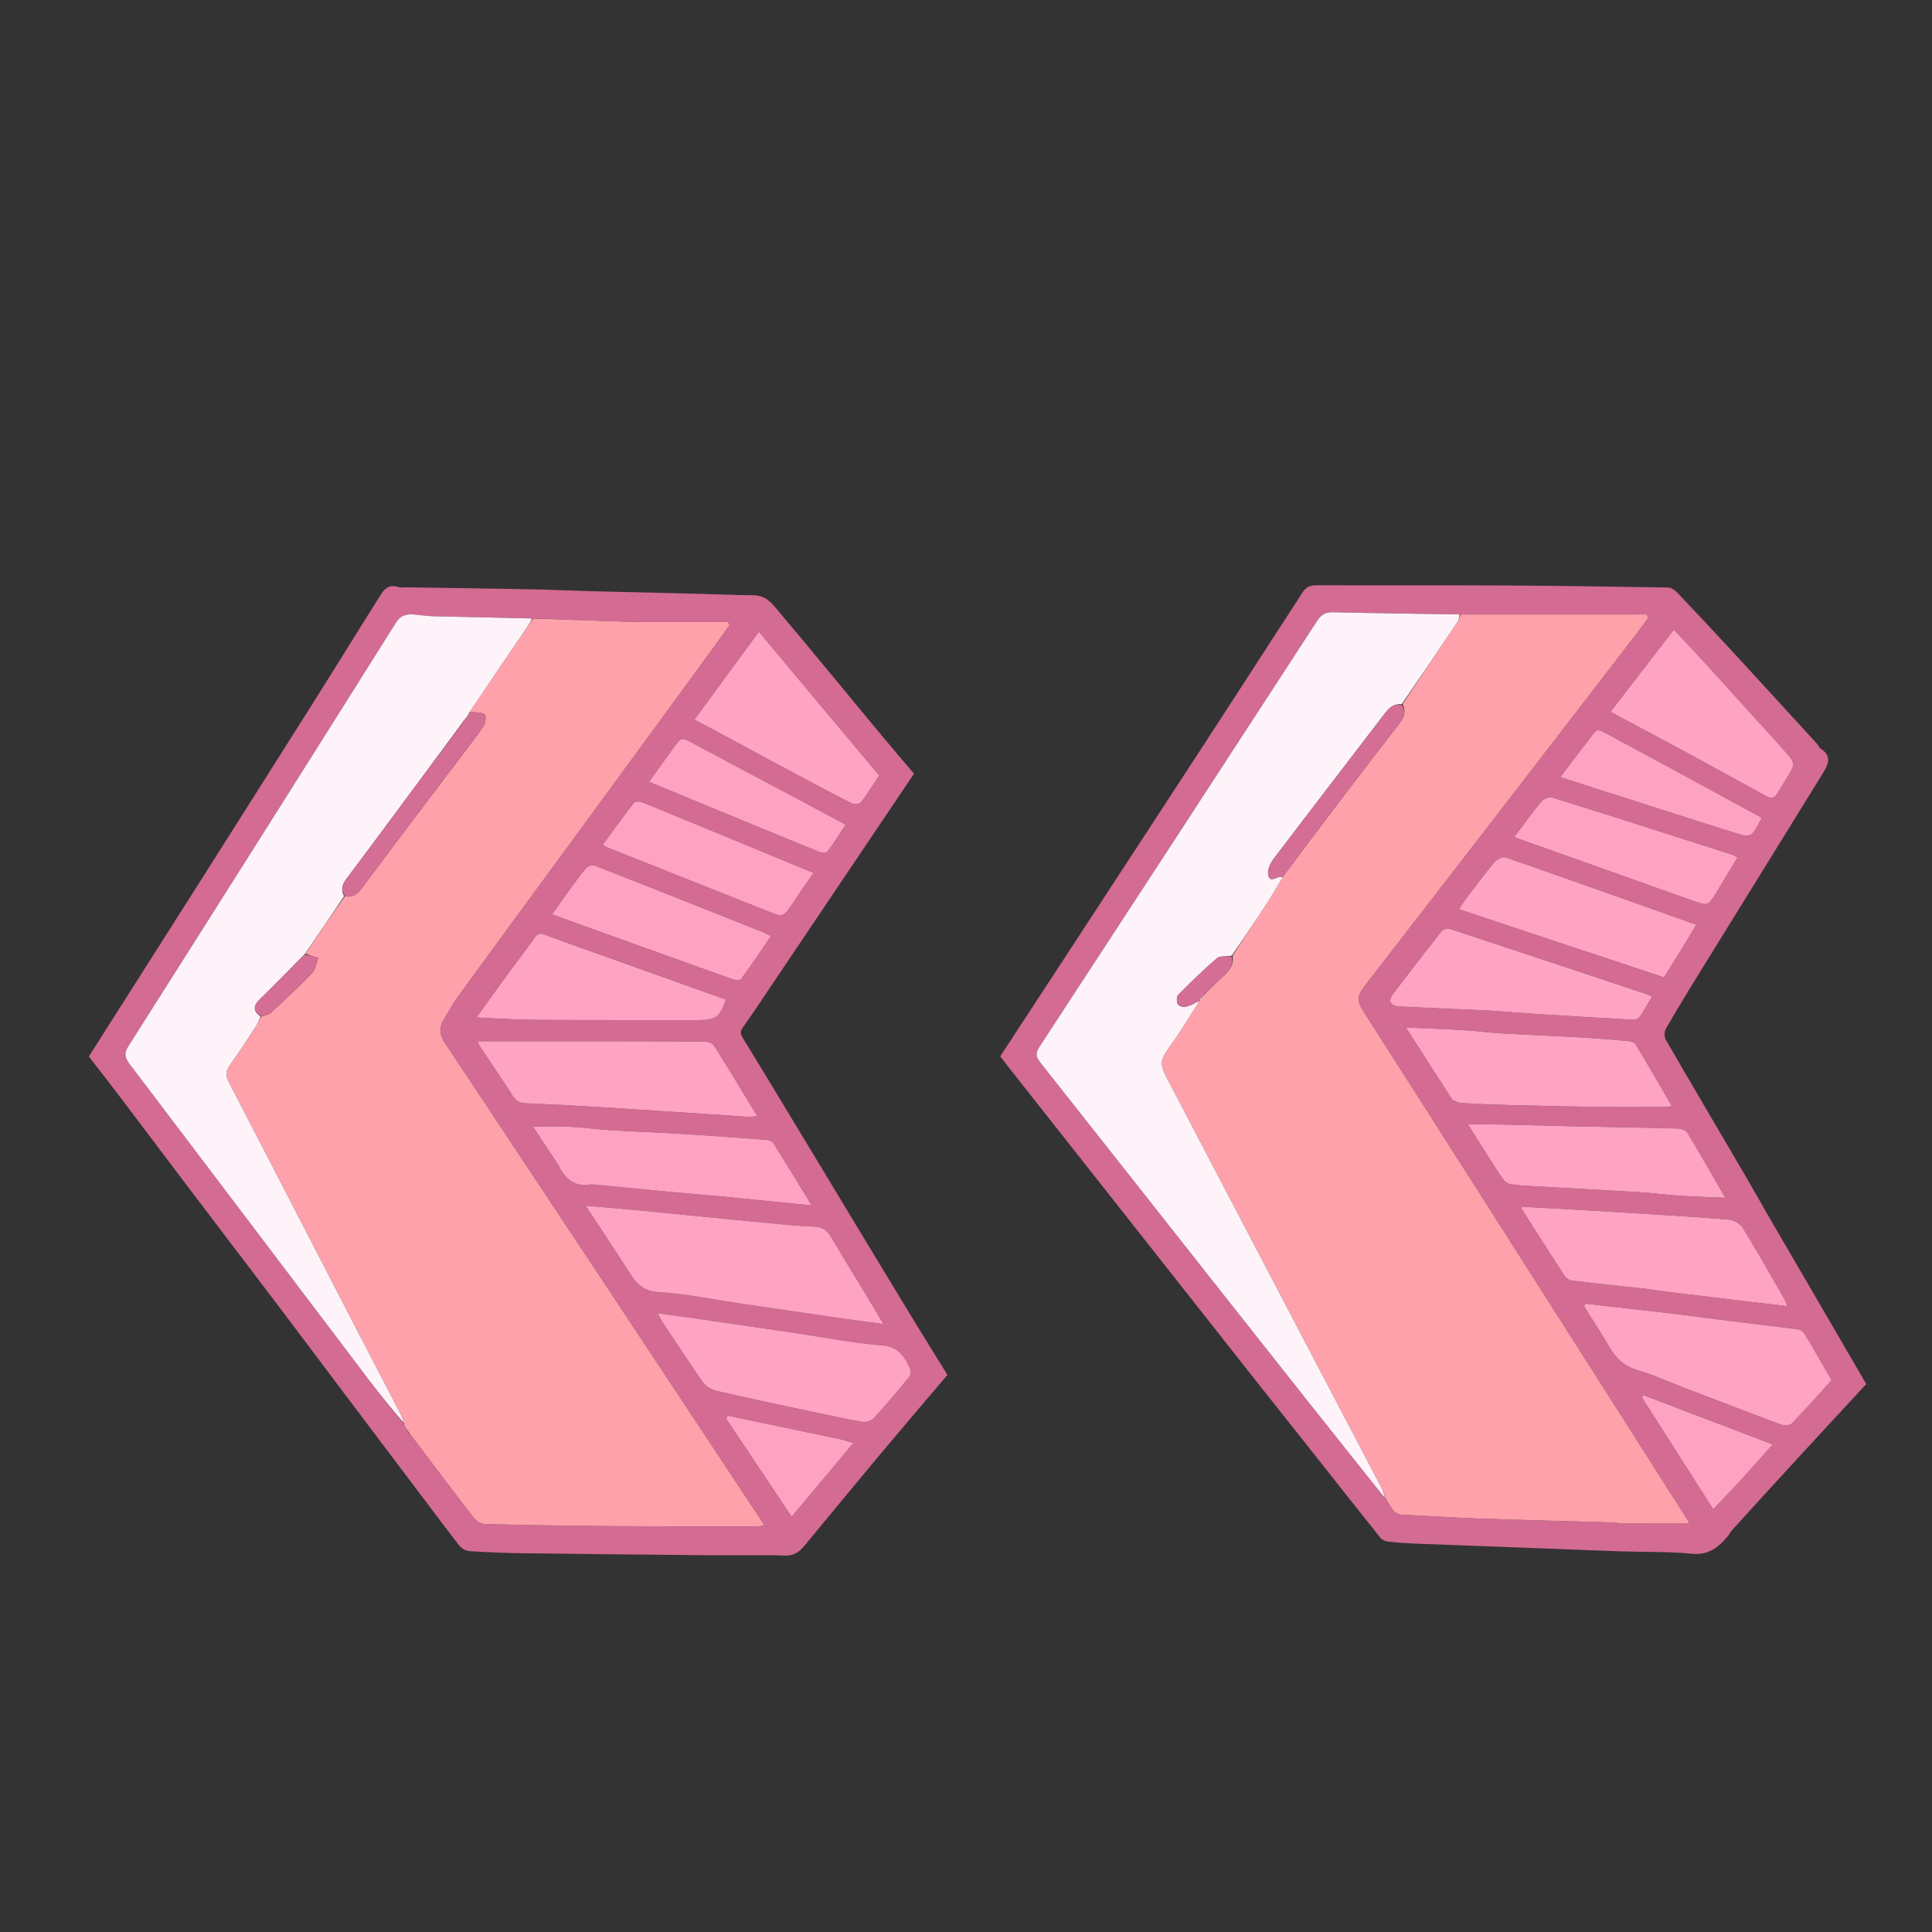 <svg version="1.1" id="Layer_1" xmlns="http://www.w3.org/2000/svg" xmlns:xlink="http://www.w3.org/1999/xlink" x="0px" y="0px"
	 width="100%" viewBox="0 0 1000 1000" enable-background="new 0 0 1000 1000" xml:space="preserve">
<rect x="0" y="0" width="1000" height="1000" fill="#333333" stroke="none"/>
<path fill="#FFFFFF" opacity="0" stroke="none" 
	d="
M467,1001 
	C311.333,1001 156.167,1001 1,1001 
	C1,667.667 1,334.333 1,1 
	C334.333,1 667.667,1 1001,1 
	C1001,334.333 1001,667.667 1001,1001 
	C823.167,1001 645.333,1001 467,1001 
M210.498,764.002 
	C219.586,776.08 228.601,788.214 237.857,800.163 
	C238.986,801.62 241.359,802.767 243.231,802.886 
	C252.49,803.475 261.772,803.849 271.05,803.97 
	C302.99,804.388 334.932,804.708 366.875,804.984 
	C380.04,805.098 393.217,804.715 406.369,805.156 
	C411.115,805.315 413.833,803.123 416.404,800.028 
	C429.141,784.703 441.759,769.278 454.544,753.993 
	C466.336,739.892 478.286,725.923 490.399,711.622 
	C484.906,702.757 479.519,694.201 474.269,685.561 
	C461.818,665.074 449.42,644.555 437.022,624.036 
	C419.524,595.077 402.096,566.075 384.459,537.202 
	C383.039,534.878 383.122,533.726 384.613,531.639 
	C389.575,524.694 394.26,517.552 399.028,510.47 
	C423.683,473.853 448.331,437.231 473.081,400.462 
	C467.278,393.6 461.7,387.092 456.219,380.504 
	C446.952,369.366 437.757,358.168 428.511,347.013 
	C420.63,337.504 412.785,327.963 404.787,318.553 
	C401.944,315.206 399.201,311.205 395.49,309.332 
	C392.076,307.609 387.429,308.177 383.314,308.029 
	C371.542,307.606 359.765,307.307 347.989,307.006 
	C333.881,306.645 319.771,306.364 305.664,305.986 
	C295.387,305.71 285.115,305.219 274.837,305.022 
	C253.396,304.611 231.954,304.331 210.512,303.996 
	C209.014,303.972 207.393,304.293 206.041,303.832 
	C201.945,302.436 199.208,304.447 197.303,307.461 
	C186.336,324.809 175.605,342.306 164.66,359.668 
	C143.991,392.454 123.256,425.199 102.501,457.93 
	C83.691,487.595 64.817,517.218 45.988,546.833 
	C51.746,554.292 57.395,561.499 62.926,568.796 
	C73.842,583.196 84.662,597.67 95.577,612.071 
	C111.661,633.29 127.819,654.453 143.895,675.678 
	C154.804,690.081 165.622,704.553 176.487,718.989 
	C187.651,733.823 198.823,748.651 210.498,764.002 
M914.505,628.001 
	C910.593,621.153 906.743,614.268 902.757,607.463 
	C889.218,584.355 875.582,561.302 862.176,538.117 
	C861.337,536.666 861.444,533.854 862.304,532.365 
	C868.218,522.129 874.378,512.032 880.593,501.973 
	C901.308,468.444 922.114,434.971 942.79,401.419 
	C945.672,396.741 949.14,391.701 942.121,387.288 
	C941.494,386.894 941.298,385.875 940.754,385.281 
	C926.118,369.279 911.498,353.262 896.797,337.319 
	C887.247,326.96 877.62,316.671 867.898,306.474 
	C866.732,305.252 864.767,304.125 863.153,304.098 
	C834.551,303.625 805.947,303.186 777.341,303.035 
	C745.347,302.867 713.351,303.05 681.356,302.92 
	C677.911,302.906 675.745,304.127 674.014,306.885 
	C671.222,311.336 668.309,315.712 665.451,320.122 
	C650.806,342.721 636.21,365.353 621.508,387.915 
	C597.031,425.474 572.491,462.992 547.97,500.523 
	C537.854,516.006 527.72,531.478 517.725,546.756 
	C519.662,549.27 521.151,551.24 522.68,553.18 
	C533.469,566.865 544.266,580.544 555.06,594.226 
	C565.45,607.396 575.842,620.565 586.231,633.736 
	C596.822,647.162 607.414,660.587 618,674.017 
	C627.263,685.769 636.501,697.539 645.781,709.277 
	C656.49,722.825 667.242,736.339 677.96,749.881 
	C690.105,765.224 702.204,780.605 714.429,795.885 
	C715.279,796.949 716.953,797.763 718.333,797.921 
	C723.084,798.465 727.868,798.785 732.649,798.977 
	C750.695,799.698 768.745,800.326 786.792,801.005 
	C804.175,801.66 821.554,802.385 838.938,802.983 
	C851.209,803.406 863.549,803.022 875.737,804.223 
	C884.332,805.07 889.412,800.969 894.218,795.233 
	C895.058,794.23 895.627,792.994 896.502,792.03 
	C906.848,780.636 917.194,769.242 927.609,757.911 
	C940.355,744.044 953.166,730.238 965.973,716.379 
	C948.858,686.97 931.881,657.798 914.505,628.001 
z"/>
<path fill="#D46B93" opacity="1" stroke="none" 
	d="
M210.244,763.742 
	C198.823,748.651 187.651,733.823 176.487,718.989 
	C165.622,704.553 154.804,690.081 143.895,675.678 
	C127.819,654.453 111.661,633.29 95.577,612.071 
	C84.662,597.67 73.842,583.196 62.926,568.796 
	C57.395,561.499 51.746,554.292 45.988,546.833 
	C64.817,517.218 83.691,487.595 102.501,457.93 
	C123.256,425.199 143.991,392.454 164.66,359.668 
	C175.605,342.306 186.336,324.809 197.303,307.461 
	C199.208,304.447 201.945,302.436 206.041,303.832 
	C207.393,304.293 209.014,303.972 210.512,303.996 
	C231.954,304.331 253.396,304.611 274.837,305.022 
	C285.115,305.219 295.387,305.71 305.664,305.986 
	C319.771,306.364 333.881,306.645 347.989,307.006 
	C359.765,307.307 371.542,307.606 383.314,308.029 
	C387.429,308.177 392.076,307.609 395.49,309.332 
	C399.201,311.205 401.944,315.206 404.787,318.553 
	C412.785,327.963 420.63,337.504 428.511,347.013 
	C437.757,358.168 446.952,369.366 456.219,380.504 
	C461.7,387.092 467.278,393.6 473.081,400.462 
	C448.331,437.231 423.683,473.853 399.028,510.47 
	C394.26,517.552 389.575,524.694 384.613,531.639 
	C383.122,533.726 383.039,534.878 384.459,537.202 
	C402.096,566.075 419.524,595.077 437.022,624.036 
	C449.42,644.555 461.818,665.074 474.269,685.561 
	C479.519,694.201 484.906,702.757 490.399,711.622 
	C478.286,725.923 466.336,739.892 454.544,753.993 
	C441.759,769.278 429.141,784.703 416.404,800.028 
	C413.833,803.123 411.115,805.315 406.369,805.156 
	C393.217,804.715 380.04,805.098 366.875,804.984 
	C334.932,804.708 302.99,804.388 271.05,803.97 
	C261.772,803.849 252.49,803.475 243.231,802.886 
	C241.359,802.767 238.986,801.62 237.857,800.163 
	C228.601,788.214 219.586,776.08 210.244,763.742 
M210.177,739.555 
	C210.459,739.866 210.741,740.178 211.096,741.125 
	C212.767,743.178 214.503,745.182 216.1,747.291 
	C225.826,760.126 235.436,773.05 245.328,785.755 
	C246.605,787.396 249.267,788.81 251.324,788.861 
	C272.78,789.393 294.242,789.756 315.704,789.907 
	C341.03,790.085 366.357,790.013 391.684,790.026 
	C392.879,790.027 394.074,789.797 395.625,789.639 
	C394.63,788.02 393.972,786.877 393.245,785.778 
	C369.035,749.178 344.837,712.571 320.599,675.99 
	C290.572,630.671 260.541,585.354 230.413,540.102 
	C227.841,536.238 226.966,532.538 229.298,528.489 
	C231.931,523.916 234.508,519.267 237.607,515.013 
	C257.354,487.905 277.248,460.905 297.073,433.853 
	C320.235,402.249 343.381,370.632 366.519,339.01 
	C370.25,333.911 373.904,328.757 377.594,323.628 
	C377.36,323.085 377.126,322.543 376.892,322.001 
	C362.112,322.001 347.332,322.002 332.553,322 
	C331.387,322 330.22,322.005 329.054,321.966 
	C311.313,321.366 293.572,320.759 274.926,320.054 
	C257.977,319.702 241.028,319.38 224.08,318.97 
	C221.286,318.902 218.502,318.432 215.711,318.175 
	C211.358,317.775 207.829,317.665 204.793,322.501 
	C158.917,395.56 112.811,468.475 66.567,541.301 
	C64.109,545.172 64.544,547.41 67.089,550.762 
	C108.386,605.142 149.541,659.63 190.789,714.047 
	C196.692,721.835 202.911,729.384 209.005,736.998 
	C209.005,736.998 208.954,736.995 208.924,737.615 
	C209.284,738.097 209.645,738.579 210.016,738.988 
	C210.016,738.988 209.944,738.972 210.177,739.555 
M446.826,667.704 
	C441.289,658.631 435.603,649.644 430.287,640.442 
	C428.037,636.546 425.31,634.979 420.734,634.844 
	C412.138,634.592 403.561,633.575 394.986,632.772 
	C381.97,631.554 368.963,630.252 355.952,628.979 
	C346.73,628.077 337.513,627.127 328.288,626.271 
	C320.149,625.516 312,624.862 303.145,624.102 
	C310.836,635.825 318.232,646.826 325.326,658.02 
	C329.026,663.858 332.428,668.247 340.752,668.779 
	C355.555,669.724 370.219,672.827 384.946,674.994 
	C402.452,677.571 419.961,680.132 437.474,682.662 
	C443.701,683.562 449.943,684.351 457.283,685.34 
	C453.417,678.86 450.283,673.609 446.826,667.704 
M280.515,538.925 
	C269.494,538.925 258.474,538.925 247.096,538.925 
	C247.749,540.184 248.239,541.384 248.941,542.442 
	C254.454,550.753 260.138,558.954 265.476,567.375 
	C267.243,570.163 269.315,570.947 272.426,571.074 
	C285.69,571.615 298.949,572.307 312.198,573.139 
	C337.019,574.7 361.831,576.406 386.649,578.013 
	C388.189,578.112 389.751,577.873 391.99,577.755 
	C384.265,565.054 377.045,552.952 369.482,541.068 
	C368.636,539.738 365.85,539.071 363.959,539.061 
	C336.477,538.919 308.993,538.942 280.515,538.925 
M421.578,730.968 
	C429.842,732.675 438.077,734.555 446.392,735.954 
	C448.221,736.261 451.001,735.466 452.211,734.143 
	C458.589,727.171 464.678,719.927 470.657,712.606 
	C471.442,711.645 471.601,709.416 471.049,708.247 
	C468.118,702.036 465.01,696.993 456.437,696.331 
	C441.475,695.176 426.657,692.185 411.774,689.994 
	C394.437,687.442 377.097,684.91 359.755,682.395 
	C353.676,681.513 347.586,680.705 340.352,679.705 
	C341.762,682.228 342.388,683.543 343.186,684.744 
	C349.983,694.984 356.654,705.315 363.755,715.34 
	C365.275,717.486 368.199,719.312 370.794,719.913 
	C387.396,723.759 404.086,727.222 421.578,730.968 
M289.55,603.93 
	C292.789,610.864 297.927,614.393 305.819,613.065 
	C306.456,612.958 307.143,613.125 307.805,613.188 
	C321.146,614.467 334.484,615.775 347.828,617.021 
	C356.236,617.806 364.659,618.437 373.064,619.247 
	C388.452,620.73 403.831,622.295 420.111,623.916 
	C413.256,612.696 406.907,602.217 400.412,591.83 
	C399.836,590.909 398.345,590.134 397.221,590.047 
	C383.183,588.958 369.141,587.913 355.088,587.05 
	C341.682,586.227 328.257,585.714 314.85,584.901 
	C307.915,584.479 301.011,583.5 294.074,583.145 
	C288.224,582.846 282.346,583.084 275.85,583.084 
	C280.298,589.845 284.73,596.582 289.55,603.93 
M370.294,378.185 
	C381.84,384.434 393.363,390.725 404.937,396.922 
	C416.808,403.277 428.69,409.617 440.684,415.734 
	C441.983,416.396 444.908,416.197 445.627,415.271 
	C448.97,410.963 451.801,406.258 455.031,401.368 
	C434.42,376.742 413.925,352.253 392.784,326.993 
	C381.418,342.494 370.595,357.255 359.414,372.505 
	C363.217,374.51 366.417,376.197 370.294,378.185 
M292.093,487.451 
	C288.814,486.267 285.476,485.224 282.277,483.855 
	C279.718,482.76 278.212,483.096 276.519,485.572 
	C272.308,491.731 267.643,497.577 263.24,503.607 
	C257.809,511.044 252.459,518.54 246.628,526.628 
	C257.024,527.084 266.556,527.802 276.091,527.864 
	C304.548,528.048 333.006,527.974 361.464,528.001 
	C370.53,528.009 372.504,526.577 375.709,517.397 
	C348.079,507.523 320.444,497.647 292.093,487.451 
M291.15,465.662 
	C289.454,468.057 287.758,470.452 285.75,473.287 
	C294.181,476.325 302.09,479.179 310.001,482.027 
	C333.108,490.347 356.207,498.692 379.351,506.91 
	C380.655,507.373 383.137,507.382 383.706,506.605 
	C388.943,499.444 393.878,492.064 399.05,484.532 
	C397.16,483.593 396.013,482.918 394.791,482.432 
	C365.804,470.903 336.823,459.358 307.766,448.007 
	C306.558,447.534 304.021,448.413 303.14,449.502 
	C299.073,454.524 295.373,459.844 291.15,465.662 
M391.764,439.782 
	C371.964,431.569 352.178,423.324 332.333,415.223 
	C331.117,414.727 328.693,414.8 328.082,415.583 
	C322.593,422.625 317.383,429.886 311.938,437.291 
	C313.229,437.991 313.913,438.456 314.663,438.754 
	C342.14,449.69 369.627,460.601 397.104,471.538 
	C405.415,474.846 405.384,474.861 410.386,467.423 
	C413.767,462.396 417.213,457.414 421.053,451.793 
	C410.859,447.576 401.682,443.781 391.764,439.782 
M424.014,419.49 
	C419.026,416.829 414.042,414.162 409.049,411.511 
	C392.307,402.62 375.533,393.788 358.832,384.821 
	C352.762,381.562 352.791,381.382 348.792,386.835 
	C344.543,392.63 340.399,398.501 335.953,404.696 
	C344.832,408.356 352.962,411.703 361.09,415.057 
	C381.97,423.674 402.837,432.319 423.753,440.849 
	C425.071,441.386 427.607,441.671 428.131,440.979 
	C431.476,436.559 434.415,431.833 437.7,426.889 
	C432.832,424.257 428.751,422.05 424.014,419.49 
M435.255,745.046 
	C415.699,740.948 396.144,736.85 376.588,732.752 
	C376.342,733.254 376.097,733.755 375.852,734.256 
	C387.001,750.965 398.15,767.674 409.754,785.063 
	C420.817,771.865 431.064,759.641 441.731,746.914 
	C439.136,746.12 437.598,745.649 435.255,745.046 
z"/>
<path fill="#D46B93" opacity="1" stroke="none" 
	d="
M914.705,628.313 
	C931.881,657.798 948.858,686.97 965.973,716.379 
	C953.166,730.238 940.355,744.044 927.609,757.911 
	C917.194,769.242 906.848,780.636 896.502,792.03 
	C895.627,792.994 895.058,794.23 894.218,795.233 
	C889.412,800.969 884.332,805.07 875.737,804.223 
	C863.549,803.022 851.209,803.406 838.938,802.983 
	C821.554,802.385 804.175,801.66 786.792,801.005 
	C768.745,800.326 750.695,799.698 732.649,798.977 
	C727.868,798.785 723.084,798.465 718.333,797.921 
	C716.953,797.763 715.279,796.949 714.429,795.885 
	C702.204,780.605 690.105,765.224 677.96,749.881 
	C667.242,736.339 656.49,722.825 645.781,709.277 
	C636.501,697.539 627.263,685.769 618,674.017 
	C607.414,660.587 596.822,647.162 586.231,633.736 
	C575.842,620.565 565.45,607.396 555.06,594.226 
	C544.266,580.544 533.469,566.865 522.68,553.18 
	C521.151,551.24 519.662,549.27 517.725,546.756 
	C527.72,531.478 537.854,516.006 547.97,500.523 
	C572.491,462.992 597.031,425.474 621.508,387.915 
	C636.21,365.353 650.806,342.721 665.451,320.122 
	C668.309,315.712 671.222,311.336 674.014,306.885 
	C675.745,304.127 677.911,302.906 681.356,302.92 
	C713.351,303.05 745.347,302.867 777.341,303.035 
	C805.947,303.186 834.551,303.625 863.153,304.098 
	C864.767,304.125 866.732,305.252 867.898,306.474 
	C877.62,316.671 887.247,326.96 896.797,337.319 
	C911.498,353.262 926.118,369.279 940.754,385.281 
	C941.298,385.875 941.494,386.894 942.121,387.288 
	C949.14,391.701 945.672,396.741 942.79,401.419 
	C922.114,434.971 901.308,468.444 880.593,501.973 
	C874.378,512.032 868.218,522.129 862.304,532.365 
	C861.444,533.854 861.337,536.666 862.176,538.117 
	C875.582,561.302 889.218,584.355 902.757,607.463 
	C906.743,614.268 910.593,621.153 914.705,628.313 
M717.554,776.291 
	C719.89,779.493 720.915,783.865 726.246,784.061 
	C738.837,784.525 751.409,785.515 764,785.952 
	C787.407,786.764 810.823,787.324 834.234,788.022 
	C836.211,788.081 838.181,788.539 840.155,788.549 
	C851.5,788.601 862.845,788.574 874.401,788.574 
	C874.05,787.849 873.883,787.393 873.628,786.992 
	C859.451,764.696 845.277,742.399 831.083,720.115 
	C800.105,671.485 769.123,622.857 738.127,574.237 
	C727.586,557.703 716.971,541.216 706.444,524.673 
	C701.927,517.573 702.036,515.903 706.95,509.55 
	C728.777,481.33 750.634,453.134 772.433,424.894 
	C796.868,393.238 821.257,361.547 845.65,329.858 
	C848.178,326.575 850.592,323.204 853.06,319.874 
	C852.802,319.264 852.544,318.654 852.286,318.043 
	C820.188,318.043 788.09,318.043 755.055,318.01 
	C733.412,317.668 711.768,317.425 690.13,316.894 
	C686.149,316.796 683.891,318.06 681.719,321.402 
	C633.89,394.998 585.966,468.533 537.916,541.985 
	C535.672,545.416 536.42,547.391 538.631,550.185 
	C570.566,590.539 602.394,630.979 634.281,671.371 
	C661.815,706.247 689.392,741.088 717.554,776.291 
M867.249,680.066 
	C851.648,678.304 836.047,676.541 820.446,674.779 
	C820.274,675.261 820.102,675.743 819.93,676.225 
	C824.416,683.369 829.101,690.397 833.323,697.693 
	C836.745,703.606 841.274,707.357 847.99,709.333 
	C855.927,711.669 863.519,715.171 871.273,718.138 
	C888.173,724.605 905.055,731.121 922.025,737.4 
	C923.624,737.992 926.54,737.767 927.575,736.695 
	C934.583,729.437 941.249,721.849 948.016,714.379 
	C943.252,706.128 938.752,698.193 934.061,690.372 
	C933.412,689.289 931.897,688.233 930.662,688.069 
	C919.512,686.586 908.331,685.339 897.168,683.954 
	C887.486,682.752 877.815,681.46 867.249,680.066 
M852.246,667.096 
	C856.831,667.734 861.409,668.432 866.003,668.999 
	C878.803,670.581 891.609,672.12 904.416,673.654 
	C911.089,674.454 917.769,675.208 925.017,676.049 
	C924.465,674.482 924.281,673.513 923.816,672.707 
	C916.588,660.197 909.495,647.603 901.903,635.317 
	C900.602,633.212 897.213,631.423 894.655,631.225 
	C873.51,629.595 852.335,628.334 831.165,627.042 
	C816.639,626.156 802.105,625.4 787.563,624.586 
	C787.544,624.971 787.392,625.376 787.532,625.596 
	C794.926,637.227 802.306,648.867 809.825,660.417 
	C810.549,661.53 812.089,662.63 813.365,662.785 
	C826.011,664.321 838.68,665.656 852.246,667.096 
M752.187,569.723 
	C753.569,570.143 754.936,570.858 756.336,570.932 
	C764.617,571.369 772.904,571.759 781.193,571.972 
	C797.139,572.382 813.087,572.74 829.036,572.97 
	C839.528,573.121 850.023,573.025 860.516,573 
	C861.898,572.996 863.28,572.758 865.399,572.56 
	C858.908,561.413 852.868,550.936 846.658,540.561 
	C846.113,539.649 844.491,539.016 843.31,538.908 
	C835.226,538.173 827.134,537.487 819.031,537.023 
	C805.124,536.226 791.202,535.677 777.295,534.874 
	C770.851,534.501 764.436,533.629 757.993,533.244 
	C748.29,532.665 738.573,532.315 727.685,531.814 
	C736.102,544.916 743.881,557.026 752.187,569.723 
M770.981,599.532 
	C773.3,603.179 775.491,606.92 778.012,610.423 
	C778.857,611.598 780.46,612.684 781.863,612.912 
	C785.614,613.524 789.439,613.734 793.244,613.952 
	C811.804,615.016 830.371,615.968 848.927,617.095 
	C855.538,617.497 862.118,618.424 868.729,618.853 
	C876.548,619.361 884.385,619.59 892.993,619.975 
	C886.199,608.198 879.997,597.223 873.481,586.438 
	C872.68,585.113 870.216,584.167 868.493,584.119 
	C850.533,583.617 832.566,583.364 814.602,582.981 
	C802.312,582.718 790.025,582.313 777.735,582.061 
	C772.05,581.945 766.362,582.042 759.833,582.042 
	C763.808,588.318 767.176,593.635 770.981,599.532 
M872.841,487.308 
	C874.499,484.492 876.156,481.676 877.962,478.608 
	C844.864,466.856 812.188,455.197 779.421,443.803 
	C777.933,443.285 774.983,444.609 773.797,445.999 
	C768.954,451.674 764.502,457.686 759.969,463.622 
	C758.32,465.783 756.846,468.078 755.104,470.584 
	C790.976,482.512 826.204,494.226 861.331,505.907 
	C865.289,499.51 868.872,493.719 872.841,487.308 
M874.887,390.581 
	C888.023,397.756 901.177,404.898 914.279,412.133 
	C916.875,413.567 918.552,413.059 920.018,410.558 
	C922.538,406.255 925.41,402.143 927.68,397.719 
	C928.338,396.437 928.086,393.819 927.166,392.736 
	C921.356,385.903 915.245,379.324 909.224,372.67 
	C900.194,362.689 891.187,352.686 882.109,342.749 
	C877.01,337.167 871.787,331.698 866.377,325.918 
	C855.287,340.305 844.605,354.163 833.614,368.423 
	C847.592,375.909 860.925,383.051 874.887,390.581 
M771.386,523.038 
	C779.973,523.679 788.554,524.398 797.147,524.945 
	C813.185,525.967 829.228,526.921 845.275,527.783 
	C846.404,527.844 848.068,527.254 848.657,526.398 
	C850.974,523.034 852.959,519.442 855.044,515.975 
	C854.311,515.458 854.072,515.193 853.778,515.095 
	C819.281,503.591 784.79,492.071 750.242,480.723 
	C749.069,480.338 746.772,481.24 745.939,482.289 
	C737.482,492.939 729.183,503.717 720.956,514.547 
	C720.095,515.682 719.229,517.752 719.709,518.722 
	C720.273,519.86 722.278,520.831 723.709,520.906 
	C739.277,521.724 754.856,522.351 771.386,523.038 
M787.973,427.491 
	C786.635,429.308 785.297,431.125 783.777,433.189 
	C784.984,433.687 785.566,433.956 786.167,434.171 
	C816.23,444.875 846.286,455.595 876.363,466.26 
	C884.043,468.983 884.118,468.929 888.372,462.01 
	C892.061,456.011 895.632,449.938 899.317,443.794 
	C897.968,443.064 897.421,442.647 896.804,442.45 
	C865.628,432.476 834.46,422.474 803.217,412.712 
	C801.763,412.257 799.074,413.473 797.922,414.768 
	C794.511,418.604 791.582,422.869 787.973,427.491 
M826.264,408.208 
	C832.902,410.34 839.538,412.479 846.179,414.604 
	C864.523,420.477 882.852,426.403 901.245,432.121 
	C902.974,432.658 905.914,432.619 906.898,431.557 
	C909.032,429.25 910.265,426.108 911.882,423.28 
	C885.709,409.068 860.199,395.1 834.567,381.362 
	C825.612,376.563 827.533,376.244 821.231,384.326 
	C816.699,390.136 812.316,396.062 807.632,402.246 
	C814.146,404.349 819.821,406.181 826.264,408.208 
M899.828,767.312 
	C905.56,760.954 911.292,754.597 917.565,747.64 
	C894.75,738.942 872.668,730.524 850.585,722.105 
	C850.323,722.47 850.061,722.834 849.799,723.198 
	C862.09,742.491 874.38,761.784 886.768,781.229 
	C891.443,776.302 895.434,772.097 899.828,767.312 
z"/>
<path fill="#FEA1AB" opacity="1" stroke="none" 
	d="
M275.83,320.154 
	C293.572,320.759 311.313,321.366 329.054,321.966 
	C330.22,322.005 331.387,322 332.553,322 
	C347.332,322.002 362.112,322.001 376.892,322.001 
	C377.126,322.543 377.36,323.085 377.594,323.628 
	C373.904,328.757 370.25,333.911 366.519,339.01 
	C343.381,370.632 320.235,402.249 297.073,433.853 
	C277.248,460.905 257.354,487.905 237.607,515.013 
	C234.508,519.267 231.931,523.916 229.298,528.489 
	C226.966,532.538 227.841,536.238 230.413,540.102 
	C260.541,585.354 290.572,630.671 320.599,675.99 
	C344.837,712.571 369.035,749.178 393.245,785.778 
	C393.972,786.877 394.63,788.02 395.625,789.639 
	C394.074,789.797 392.879,790.027 391.684,790.026 
	C366.357,790.013 341.03,790.085 315.704,789.907 
	C294.242,789.756 272.78,789.393 251.324,788.861 
	C249.267,788.81 246.605,787.396 245.328,785.755 
	C235.436,773.05 225.826,760.126 216.1,747.291 
	C214.503,745.182 212.767,743.178 210.977,740.483 
	C210.554,739.551 210.249,739.262 209.944,738.972 
	C209.944,738.972 210.016,738.988 210.006,738.702 
	C209.649,737.943 209.301,737.469 208.954,736.995 
	C208.954,736.995 209.005,736.998 209.036,736.642 
	C208.461,734.754 207.981,733.156 207.228,731.7 
	C200.129,717.975 192.951,704.29 185.858,690.562 
	C163.355,647.006 140.911,603.42 118.326,559.907 
	C116.604,556.589 116.982,554.164 119.037,551.253 
	C123.731,544.605 128.181,537.783 132.631,530.967 
	C133.594,529.492 134.144,527.747 135.273,526.081 
	C137.155,525.473 139,525.289 140.085,524.284 
	C147.388,517.52 154.707,510.751 161.602,503.582 
	C163.399,501.714 163.715,498.422 164.712,495.783 
	C162.454,495.172 160.195,494.561 158.083,493.643 
	C164.854,483.532 171.479,473.729 178.507,463.947 
	C182.68,464.612 184.944,462.796 187.156,459.831 
	C202.887,438.748 218.797,417.798 234.648,396.803 
	C239.832,389.936 245.157,383.167 250.076,376.114 
	C251.184,374.527 251.794,371.337 250.923,369.994 
	C250.114,368.747 247.031,368.922 244.929,368.601 
	C244.325,368.509 243.653,368.868 243.031,368.668 
	C252.743,354.102 262.438,339.888 272.128,325.671 
	C273.375,323.841 274.597,321.993 275.83,320.154 
z"/>
<path fill="#FDF3F8" opacity="1" stroke="none" 
	d="
M134.884,526.126 
	C134.144,527.747 133.594,529.492 132.631,530.967 
	C128.181,537.783 123.731,544.605 119.037,551.253 
	C116.982,554.164 116.604,556.589 118.326,559.907 
	C140.911,603.42 163.355,647.006 185.858,690.562 
	C192.951,704.29 200.129,717.975 207.228,731.7 
	C207.981,733.156 208.461,734.754 209.026,736.665 
	C202.911,729.384 196.692,721.835 190.789,714.047 
	C149.541,659.63 108.386,605.142 67.089,550.762 
	C64.544,547.41 64.109,545.172 66.567,541.301 
	C112.811,468.475 158.917,395.56 204.793,322.501 
	C207.829,317.665 211.358,317.775 215.711,318.175 
	C218.502,318.432 221.286,318.902 224.08,318.97 
	C241.028,319.38 257.977,319.702 275.378,320.104 
	C274.597,321.993 273.375,323.841 272.128,325.671 
	C262.438,339.888 252.743,354.102 243.027,368.659 
	C243.005,369.002 243.019,369.007 242.743,369.132 
	C242.277,369.817 242.086,370.375 241.931,370.972 
	C241.965,371.011 241.923,370.916 241.681,371.006 
	C241.285,371.397 241.132,371.696 240.99,371.999 
	C241.002,372.002 240.995,371.978 240.753,372.067 
	C240.377,372.46 240.242,372.764 240.06,373.057 
	C240.013,373.046 240.095,373.098 239.823,373.213 
	C239.309,373.856 239.067,374.384 238.567,375.126 
	C218.671,401.904 199.121,428.535 179.28,454.946 
	C176.882,458.137 176.557,460.675 178.104,463.927 
	C171.479,473.729 164.854,483.532 157.798,493.815 
	C149.748,501.96 142.233,509.733 134.462,517.241 
	C130.944,520.641 130.99,523.341 134.884,526.126 
z"/>
<path fill="#FFA3C2" opacity="1" stroke="none" 
	d="
M446.988,668.031 
	C450.283,673.609 453.417,678.86 457.283,685.34 
	C449.943,684.351 443.701,683.562 437.474,682.662 
	C419.961,680.132 402.452,677.571 384.946,674.994 
	C370.219,672.827 355.555,669.724 340.752,668.779 
	C332.428,668.247 329.026,663.858 325.326,658.02 
	C318.232,646.826 310.836,635.825 303.145,624.102 
	C312,624.862 320.149,625.516 328.288,626.271 
	C337.513,627.127 346.73,628.077 355.952,628.979 
	C368.963,630.252 381.97,631.554 394.986,632.772 
	C403.561,633.575 412.138,634.592 420.734,634.844 
	C425.31,634.979 428.037,636.546 430.287,640.442 
	C435.603,649.644 441.289,658.631 446.988,668.031 
z"/>
<path fill="#FFA3C2" opacity="1" stroke="none" 
	d="
M281.013,538.926 
	C308.993,538.942 336.477,538.919 363.959,539.061 
	C365.85,539.071 368.636,539.738 369.482,541.068 
	C377.045,552.952 384.265,565.054 391.99,577.755 
	C389.751,577.873 388.189,578.112 386.649,578.013 
	C361.831,576.406 337.019,574.7 312.198,573.139 
	C298.949,572.307 285.69,571.615 272.426,571.074 
	C269.315,570.947 267.243,570.163 265.476,567.375 
	C260.138,558.954 254.454,550.753 248.941,542.442 
	C248.239,541.384 247.749,540.184 247.096,538.925 
	C258.474,538.925 269.494,538.925 281.013,538.926 
z"/>
<path fill="#FFA3C2" opacity="1" stroke="none" 
	d="
M421.163,730.889 
	C404.086,727.222 387.396,723.759 370.794,719.913 
	C368.199,719.312 365.275,717.486 363.755,715.34 
	C356.654,705.315 349.983,694.984 343.186,684.744 
	C342.388,683.543 341.762,682.228 340.352,679.705 
	C347.586,680.705 353.676,681.513 359.755,682.395 
	C377.097,684.91 394.437,687.442 411.774,689.994 
	C426.657,692.185 441.475,695.176 456.437,696.331 
	C465.01,696.993 468.118,702.036 471.049,708.247 
	C471.601,709.416 471.442,711.645 470.657,712.606 
	C464.678,719.927 458.589,727.171 452.211,734.143 
	C451.001,735.466 448.221,736.261 446.392,735.954 
	C438.077,734.555 429.842,732.675 421.163,730.889 
z"/>
<path fill="#FFA2C2" opacity="1" stroke="none" 
	d="
M289.356,603.625 
	C284.73,596.582 280.298,589.845 275.85,583.084 
	C282.346,583.084 288.224,582.846 294.074,583.145 
	C301.011,583.5 307.915,584.479 314.85,584.901 
	C328.257,585.714 341.682,586.227 355.088,587.05 
	C369.141,587.913 383.183,588.958 397.221,590.047 
	C398.345,590.134 399.836,590.909 400.412,591.83 
	C406.907,602.217 413.256,612.696 420.111,623.916 
	C403.831,622.295 388.452,620.73 373.064,619.247 
	C364.659,618.437 356.236,617.806 347.828,617.021 
	C334.484,615.775 321.146,614.467 307.805,613.188 
	C307.143,613.125 306.456,612.958 305.819,613.065 
	C297.927,614.393 292.789,610.864 289.356,603.625 
z"/>
<path fill="#FFA3C2" opacity="1" stroke="none" 
	d="
M369.956,378.035 
	C366.417,376.197 363.217,374.51 359.414,372.505 
	C370.595,357.255 381.418,342.494 392.784,326.993 
	C413.925,352.253 434.42,376.742 455.031,401.368 
	C451.801,406.258 448.97,410.963 445.627,415.271 
	C444.908,416.197 441.983,416.396 440.684,415.734 
	C428.69,409.617 416.808,403.277 404.937,396.922 
	C393.363,390.725 381.84,384.434 369.956,378.035 
z"/>
<path fill="#FFA3C2" opacity="1" stroke="none" 
	d="
M292.452,487.611 
	C320.444,497.647 348.079,507.523 375.709,517.397 
	C372.504,526.577 370.53,528.009 361.464,528.001 
	C333.006,527.974 304.548,528.048 276.091,527.864 
	C266.556,527.802 257.024,527.084 246.628,526.628 
	C252.459,518.54 257.809,511.044 263.24,503.607 
	C267.643,497.577 272.308,491.731 276.519,485.572 
	C278.212,483.096 279.718,482.76 282.277,483.855 
	C285.476,485.224 288.814,486.267 292.452,487.611 
z"/>
<path fill="#FFA2C2" opacity="1" stroke="none" 
	d="
M291.345,465.36 
	C295.373,459.844 299.073,454.524 303.14,449.502 
	C304.021,448.413 306.558,447.534 307.766,448.007 
	C336.823,459.358 365.804,470.903 394.791,482.432 
	C396.013,482.918 397.16,483.593 399.05,484.532 
	C393.878,492.064 388.943,499.444 383.706,506.605 
	C383.137,507.382 380.655,507.373 379.351,506.91 
	C356.207,498.692 333.108,490.347 310.001,482.027 
	C302.09,479.179 294.181,476.325 285.75,473.287 
	C287.758,470.452 289.454,468.057 291.345,465.36 
z"/>
<path fill="#FFA2C2" opacity="1" stroke="none" 
	d="
M392.135,439.884 
	C401.682,443.781 410.859,447.576 421.053,451.793 
	C417.213,457.414 413.767,462.396 410.386,467.423 
	C405.384,474.861 405.415,474.846 397.104,471.538 
	C369.627,460.601 342.14,449.69 314.663,438.754 
	C313.913,438.456 313.229,437.991 311.938,437.291 
	C317.383,429.886 322.593,422.625 328.082,415.583 
	C328.693,414.8 331.117,414.727 332.333,415.223 
	C352.178,423.324 371.964,431.569 392.135,439.884 
z"/>
<path fill="#FFA2C2" opacity="1" stroke="none" 
	d="
M424.342,419.666 
	C428.751,422.05 432.832,424.257 437.7,426.889 
	C434.415,431.833 431.476,436.559 428.131,440.979 
	C427.607,441.671 425.071,441.386 423.753,440.849 
	C402.837,432.319 381.97,423.674 361.09,415.057 
	C352.962,411.703 344.832,408.356 335.953,404.696 
	C340.399,398.501 344.543,392.63 348.792,386.835 
	C352.791,381.382 352.762,381.562 358.832,384.821 
	C375.533,393.788 392.307,402.62 409.049,411.511 
	C414.042,414.162 419.026,416.829 424.342,419.666 
z"/>
<path fill="#FEA2C1" opacity="1" stroke="none" 
	d="
M435.658,745.112 
	C437.598,745.649 439.136,746.12 441.731,746.914 
	C431.064,759.641 420.817,771.865 409.754,785.063 
	C398.15,767.674 387.001,750.965 375.852,734.256 
	C376.097,733.755 376.342,733.254 376.588,732.752 
	C396.144,736.85 415.699,740.948 435.658,745.112 
z"/>
<path fill="#FDF3F8" opacity="1" stroke="none" 
	d="
M208.939,737.305 
	C209.301,737.469 209.649,737.943 210.001,738.739 
	C209.645,738.579 209.284,738.097 208.939,737.305 
z"/>
<path fill="#FDF3F8" opacity="1" stroke="none" 
	d="
M210.061,739.263 
	C210.249,739.262 210.554,739.551 210.941,740.166 
	C210.741,740.178 210.459,739.866 210.061,739.263 
z"/>
<path fill="#FEA1AB" opacity="1" stroke="none" 
	d="
M755.992,318.043 
	C788.09,318.043 820.188,318.043 852.286,318.043 
	C852.544,318.654 852.802,319.264 853.06,319.874 
	C850.592,323.204 848.178,326.575 845.65,329.858 
	C821.257,361.547 796.868,393.238 772.433,424.894 
	C750.634,453.134 728.777,481.33 706.95,509.55 
	C702.036,515.903 701.927,517.573 706.444,524.673 
	C716.971,541.216 727.586,557.703 738.127,574.237 
	C769.123,622.857 800.105,671.485 831.083,720.115 
	C845.277,742.399 859.451,764.696 873.628,786.992 
	C873.883,787.393 874.05,787.849 874.401,788.574 
	C862.845,788.574 851.5,788.601 840.155,788.549 
	C838.181,788.539 836.211,788.081 834.234,788.022 
	C810.823,787.324 787.407,786.764 764,785.952 
	C751.409,785.515 738.837,784.525 726.246,784.061 
	C720.915,783.865 719.89,779.493 717.266,775.743 
	C716.277,773.351 715.755,771.412 714.848,769.674 
	C704.523,749.901 694.127,730.164 683.775,710.405 
	C657.663,660.563 631.539,610.726 605.477,560.858 
	C599.581,549.576 599.848,549.635 607.226,539.198 
	C612.093,532.311 616.413,525.037 620.991,517.961 
	C621.003,517.985 620.949,517.995 621.239,517.864 
	C621.684,517.142 621.838,516.55 621.999,515.981 
	C622.006,516.004 621.958,516.003 622.231,515.948 
	C622.7,515.585 622.895,515.275 623.364,514.788 
	C625.955,512.278 628.235,509.909 630.598,507.624 
	C634.25,504.094 638.945,501.197 637.97,494.621 
	C643.875,485.455 649.818,476.684 655.597,467.807 
	C658.552,463.268 661.216,458.539 664.141,453.594 
	C672.529,442.333 680.743,431.342 689.055,420.425 
	C700.882,404.893 712.751,389.393 724.676,373.937 
	C726.928,371.018 727.759,368.126 725.934,364.422 
	C735.359,350.19 744.764,336.315 754.096,322.392 
	C754.962,321.1 755.371,319.5 755.992,318.043 
z"/>
<path fill="#FDF3F8" opacity="1" stroke="none" 
	d="
M755.523,318.027 
	C755.371,319.5 754.962,321.1 754.096,322.392 
	C744.764,336.315 735.359,350.19 725.535,364.485 
	C721.261,364.196 719.083,366.282 716.901,369.143 
	C697.671,394.364 678.262,419.45 659.1,444.723 
	C657.415,446.945 655.88,450.491 656.432,452.935 
	C657.443,457.414 661.117,453.188 663.515,453.916 
	C663.665,453.962 663.845,453.905 664.011,453.896 
	C661.216,458.539 658.552,463.268 655.597,467.807 
	C649.818,476.684 643.875,485.455 637.543,494.65 
	C634.665,495.281 631.474,494.634 629.958,495.936 
	C622.93,501.971 616.272,508.453 609.753,515.044 
	C608.887,515.919 608.988,518.694 609.737,519.918 
	C610.316,520.864 612.757,521.337 614.11,520.994 
	C616.504,520.386 618.7,518.998 620.979,517.936 
	C616.413,525.037 612.093,532.311 607.226,539.198 
	C599.848,549.635 599.581,549.576 605.477,560.858 
	C631.539,610.726 657.663,660.563 683.775,710.405 
	C694.127,730.164 704.523,749.901 714.848,769.674 
	C715.755,771.412 716.277,773.351 716.963,775.57 
	C689.392,741.088 661.815,706.247 634.281,671.371 
	C602.394,630.979 570.566,590.539 538.631,550.185 
	C536.42,547.391 535.672,545.416 537.916,541.985 
	C585.966,468.533 633.89,394.998 681.719,321.402 
	C683.891,318.06 686.149,316.796 690.13,316.894 
	C711.768,317.425 733.412,317.668 755.523,318.027 
z"/>
<path fill="#FFA3C2" opacity="1" stroke="none" 
	d="
M867.694,680.137 
	C877.815,681.46 887.486,682.752 897.168,683.954 
	C908.331,685.339 919.512,686.586 930.662,688.069 
	C931.897,688.233 933.412,689.289 934.061,690.372 
	C938.752,698.193 943.252,706.128 948.016,714.379 
	C941.249,721.849 934.583,729.437 927.575,736.695 
	C926.54,737.767 923.624,737.992 922.025,737.4 
	C905.055,731.121 888.173,724.605 871.273,718.138 
	C863.519,715.171 855.927,711.669 847.99,709.333 
	C841.274,707.357 836.745,703.606 833.323,697.693 
	C829.101,690.397 824.416,683.369 819.93,676.225 
	C820.102,675.743 820.274,675.261 820.446,674.779 
	C836.047,676.541 851.648,678.304 867.694,680.137 
z"/>
<path fill="#FFA3C2" opacity="1" stroke="none" 
	d="
M851.794,667.072 
	C838.68,665.656 826.011,664.321 813.365,662.785 
	C812.089,662.63 810.549,661.53 809.825,660.417 
	C802.306,648.867 794.926,637.227 787.532,625.596 
	C787.392,625.376 787.544,624.971 787.563,624.586 
	C802.105,625.4 816.639,626.156 831.165,627.042 
	C852.335,628.334 873.51,629.595 894.655,631.225 
	C897.213,631.423 900.602,633.212 901.903,635.317 
	C909.495,647.603 916.588,660.197 923.816,672.707 
	C924.281,673.513 924.465,674.482 925.017,676.049 
	C917.769,675.208 911.089,674.454 904.416,673.654 
	C891.609,672.12 878.803,670.581 866.003,668.999 
	C861.409,668.432 856.831,667.734 851.794,667.072 
z"/>
<path fill="#FFA3C2" opacity="1" stroke="none" 
	d="
M751.923,569.43 
	C743.881,557.026 736.102,544.916 727.685,531.814 
	C738.573,532.315 748.29,532.665 757.993,533.244 
	C764.436,533.629 770.851,534.501 777.295,534.874 
	C791.202,535.677 805.124,536.226 819.031,537.023 
	C827.134,537.487 835.226,538.173 843.31,538.908 
	C844.491,539.016 846.113,539.649 846.658,540.561 
	C852.868,550.936 858.908,561.413 865.399,572.56 
	C863.28,572.758 861.898,572.996 860.516,573 
	C850.023,573.025 839.528,573.121 829.036,572.97 
	C813.087,572.74 797.139,572.382 781.193,571.972 
	C772.904,571.759 764.617,571.369 756.336,570.932 
	C754.936,570.858 753.569,570.143 751.923,569.43 
z"/>
<path fill="#FFA3C2" opacity="1" stroke="none" 
	d="
M770.762,599.242 
	C767.176,593.635 763.808,588.318 759.833,582.042 
	C766.362,582.042 772.05,581.945 777.735,582.061 
	C790.025,582.313 802.312,582.718 814.602,582.981 
	C832.566,583.364 850.533,583.617 868.493,584.119 
	C870.216,584.167 872.68,585.113 873.481,586.438 
	C879.997,597.223 886.199,608.198 892.993,619.975 
	C884.385,619.59 876.548,619.361 868.729,618.853 
	C862.118,618.424 855.538,617.497 848.927,617.095 
	C830.371,615.968 811.804,615.016 793.244,613.952 
	C789.439,613.734 785.614,613.524 781.863,612.912 
	C780.46,612.684 778.857,611.598 778.012,610.423 
	C775.491,606.92 773.3,603.179 770.762,599.242 
z"/>
<path fill="#FFA3C2" opacity="1" stroke="none" 
	d="
M872.648,487.618 
	C868.872,493.719 865.289,499.51 861.331,505.907 
	C826.204,494.226 790.976,482.512 755.104,470.584 
	C756.846,468.078 758.32,465.783 759.969,463.622 
	C764.502,457.686 768.954,451.674 773.797,445.999 
	C774.983,444.609 777.933,443.285 779.421,443.803 
	C812.188,455.197 844.864,466.856 877.962,478.608 
	C876.156,481.676 874.499,484.492 872.648,487.618 
z"/>
<path fill="#FFA3C2" opacity="1" stroke="none" 
	d="
M874.573,390.387 
	C860.925,383.051 847.592,375.909 833.614,368.423 
	C844.605,354.163 855.287,340.305 866.377,325.918 
	C871.787,331.698 877.01,337.167 882.109,342.749 
	C891.187,352.686 900.194,362.689 909.224,372.67 
	C915.245,379.324 921.356,385.903 927.166,392.736 
	C928.086,393.819 928.338,396.437 927.68,397.719 
	C925.41,402.143 922.538,406.255 920.018,410.558 
	C918.552,413.059 916.875,413.567 914.279,412.133 
	C901.177,404.898 888.023,397.756 874.573,390.387 
z"/>
<path fill="#FFA3C2" opacity="1" stroke="none" 
	d="
M770.909,523.034 
	C754.856,522.351 739.277,521.724 723.709,520.906 
	C722.278,520.831 720.273,519.86 719.709,518.722 
	C719.229,517.752 720.095,515.682 720.956,514.547 
	C729.183,503.717 737.482,492.939 745.939,482.289 
	C746.772,481.24 749.069,480.338 750.242,480.723 
	C784.79,492.071 819.281,503.591 853.778,515.095 
	C854.072,515.193 854.311,515.458 855.044,515.975 
	C852.959,519.442 850.974,523.034 848.657,526.398 
	C848.068,527.254 846.404,527.844 845.275,527.783 
	C829.228,526.921 813.185,525.967 797.147,524.945 
	C788.554,524.398 779.973,523.679 770.909,523.034 
z"/>
<path fill="#FFA2C2" opacity="1" stroke="none" 
	d="
M788.219,427.229 
	C791.582,422.869 794.511,418.604 797.922,414.768 
	C799.074,413.473 801.763,412.257 803.217,412.712 
	C834.46,422.474 865.628,432.476 896.804,442.45 
	C897.421,442.647 897.968,443.064 899.317,443.794 
	C895.632,449.938 892.061,456.011 888.372,462.01 
	C884.118,468.929 884.043,468.983 876.363,466.26 
	C846.286,455.595 816.23,444.875 786.167,434.171 
	C785.566,433.956 784.984,433.687 783.777,433.189 
	C785.297,431.125 786.635,429.308 788.219,427.229 
z"/>
<path fill="#FEA2C1" opacity="1" stroke="none" 
	d="
M825.88,408.11 
	C819.821,406.181 814.146,404.349 807.632,402.246 
	C812.316,396.062 816.699,390.136 821.231,384.326 
	C827.533,376.244 825.612,376.563 834.567,381.362 
	C860.199,395.1 885.709,409.068 911.882,423.28 
	C910.265,426.108 909.032,429.25 906.898,431.557 
	C905.914,432.619 902.974,432.658 901.245,432.121 
	C882.852,426.403 864.523,420.477 846.179,414.604 
	C839.538,412.479 832.902,410.34 825.88,408.11 
z"/>
<path fill="#FEA2C1" opacity="1" stroke="none" 
	d="
M899.627,767.602 
	C895.434,772.097 891.443,776.302 886.768,781.229 
	C874.38,761.784 862.09,742.491 849.799,723.198 
	C850.061,722.834 850.323,722.47 850.585,722.105 
	C872.668,730.524 894.75,738.942 917.565,747.64 
	C911.292,754.597 905.56,760.954 899.627,767.602 
z"/>
<path fill="#D56E94" opacity="1" stroke="none" 
	d="
M178.507,463.947 
	C176.557,460.675 176.882,458.137 179.28,454.946 
	C199.121,428.535 218.671,401.904 238.863,375.038 
	C239.643,374.189 239.869,373.643 240.095,373.098 
	C240.095,373.098 240.013,373.046 240.279,372.942 
	C240.815,372.613 240.964,372.327 240.995,371.978 
	C240.995,371.978 241.002,372.002 241.233,371.907 
	C241.617,371.513 241.77,371.215 241.923,370.916 
	C241.923,370.916 241.965,371.011 242.218,370.857 
	C242.653,370.138 242.836,369.572 243.019,369.007 
	C243.019,369.007 243.005,369.002 243.009,369.011 
	C243.653,368.868 244.325,368.509 244.929,368.601 
	C247.031,368.922 250.114,368.747 250.923,369.994 
	C251.794,371.337 251.184,374.527 250.076,376.114 
	C245.157,383.167 239.832,389.936 234.648,396.803 
	C218.797,417.798 202.887,438.748 187.156,459.831 
	C184.944,462.796 182.68,464.612 178.507,463.947 
z"/>
<path fill="#D56E94" opacity="1" stroke="none" 
	d="
M135.273,526.081 
	C130.99,523.341 130.944,520.641 134.462,517.241 
	C142.233,509.733 149.748,501.96 157.652,494.122 
	C160.195,494.561 162.454,495.172 164.712,495.783 
	C163.715,498.422 163.399,501.714 161.602,503.582 
	C154.707,510.751 147.388,517.52 140.085,524.284 
	C139,525.289 137.155,525.473 135.273,526.081 
z"/>
<path fill="#FEA1AB" opacity="1" stroke="none" 
	d="
M239.823,373.213 
	C239.869,373.643 239.643,374.189 239.121,374.823 
	C239.067,374.384 239.309,373.856 239.823,373.213 
z"/>
<path fill="#FEA1AB" opacity="1" stroke="none" 
	d="
M242.743,369.132 
	C242.836,369.572 242.653,370.138 242.183,370.818 
	C242.086,370.375 242.277,369.817 242.743,369.132 
z"/>
<path fill="#FEA1AB" opacity="1" stroke="none" 
	d="
M241.681,371.006 
	C241.77,371.215 241.617,371.513 241.221,371.904 
	C241.132,371.696 241.285,371.397 241.681,371.006 
z"/>
<path fill="#FEA1AB" opacity="1" stroke="none" 
	d="
M240.753,372.067 
	C240.964,372.327 240.815,372.613 240.326,372.952 
	C240.242,372.764 240.377,372.46 240.753,372.067 
z"/>
<path fill="#D56E95" opacity="1" stroke="none" 
	d="
M664.141,453.594 
	C663.845,453.905 663.665,453.962 663.515,453.916 
	C661.117,453.188 657.443,457.414 656.432,452.935 
	C655.88,450.491 657.415,446.945 659.1,444.723 
	C678.262,419.45 697.671,394.364 716.901,369.143 
	C719.083,366.282 721.261,364.196 725.495,364.829 
	C727.759,368.126 726.928,371.018 724.676,373.937 
	C712.751,389.393 700.882,404.893 689.055,420.425 
	C680.743,431.342 672.529,442.333 664.141,453.594 
z"/>
<path fill="#D56E95" opacity="1" stroke="none" 
	d="
M620.991,517.961 
	C618.7,518.998 616.504,520.386 614.11,520.994 
	C612.757,521.337 610.316,520.864 609.737,519.918 
	C608.988,518.694 608.887,515.919 609.753,515.044 
	C616.272,508.453 622.93,501.971 629.958,495.936 
	C631.474,494.634 634.665,495.281 637.511,495.002 
	C638.945,501.197 634.25,504.094 630.598,507.624 
	C628.235,509.909 625.955,512.278 623.083,514.842 
	C622.338,515.384 622.148,515.693 621.958,516.003 
	C621.958,516.003 622.006,516.004 621.679,516.104 
	C621.218,516.801 621.084,517.398 620.949,517.995 
	C620.949,517.995 621.003,517.985 620.991,517.961 
z"/>
<path fill="#FDF3F8" opacity="1" stroke="none" 
	d="
M621.239,517.864 
	C621.084,517.398 621.218,516.801 621.672,516.081 
	C621.838,516.55 621.684,517.142 621.239,517.864 
z"/>
<path fill="#FDF3F8" opacity="1" stroke="none" 
	d="
M622.231,515.948 
	C622.148,515.693 622.338,515.384 622.809,515.02 
	C622.895,515.275 622.7,515.585 622.231,515.948 
z"/>
</svg>
